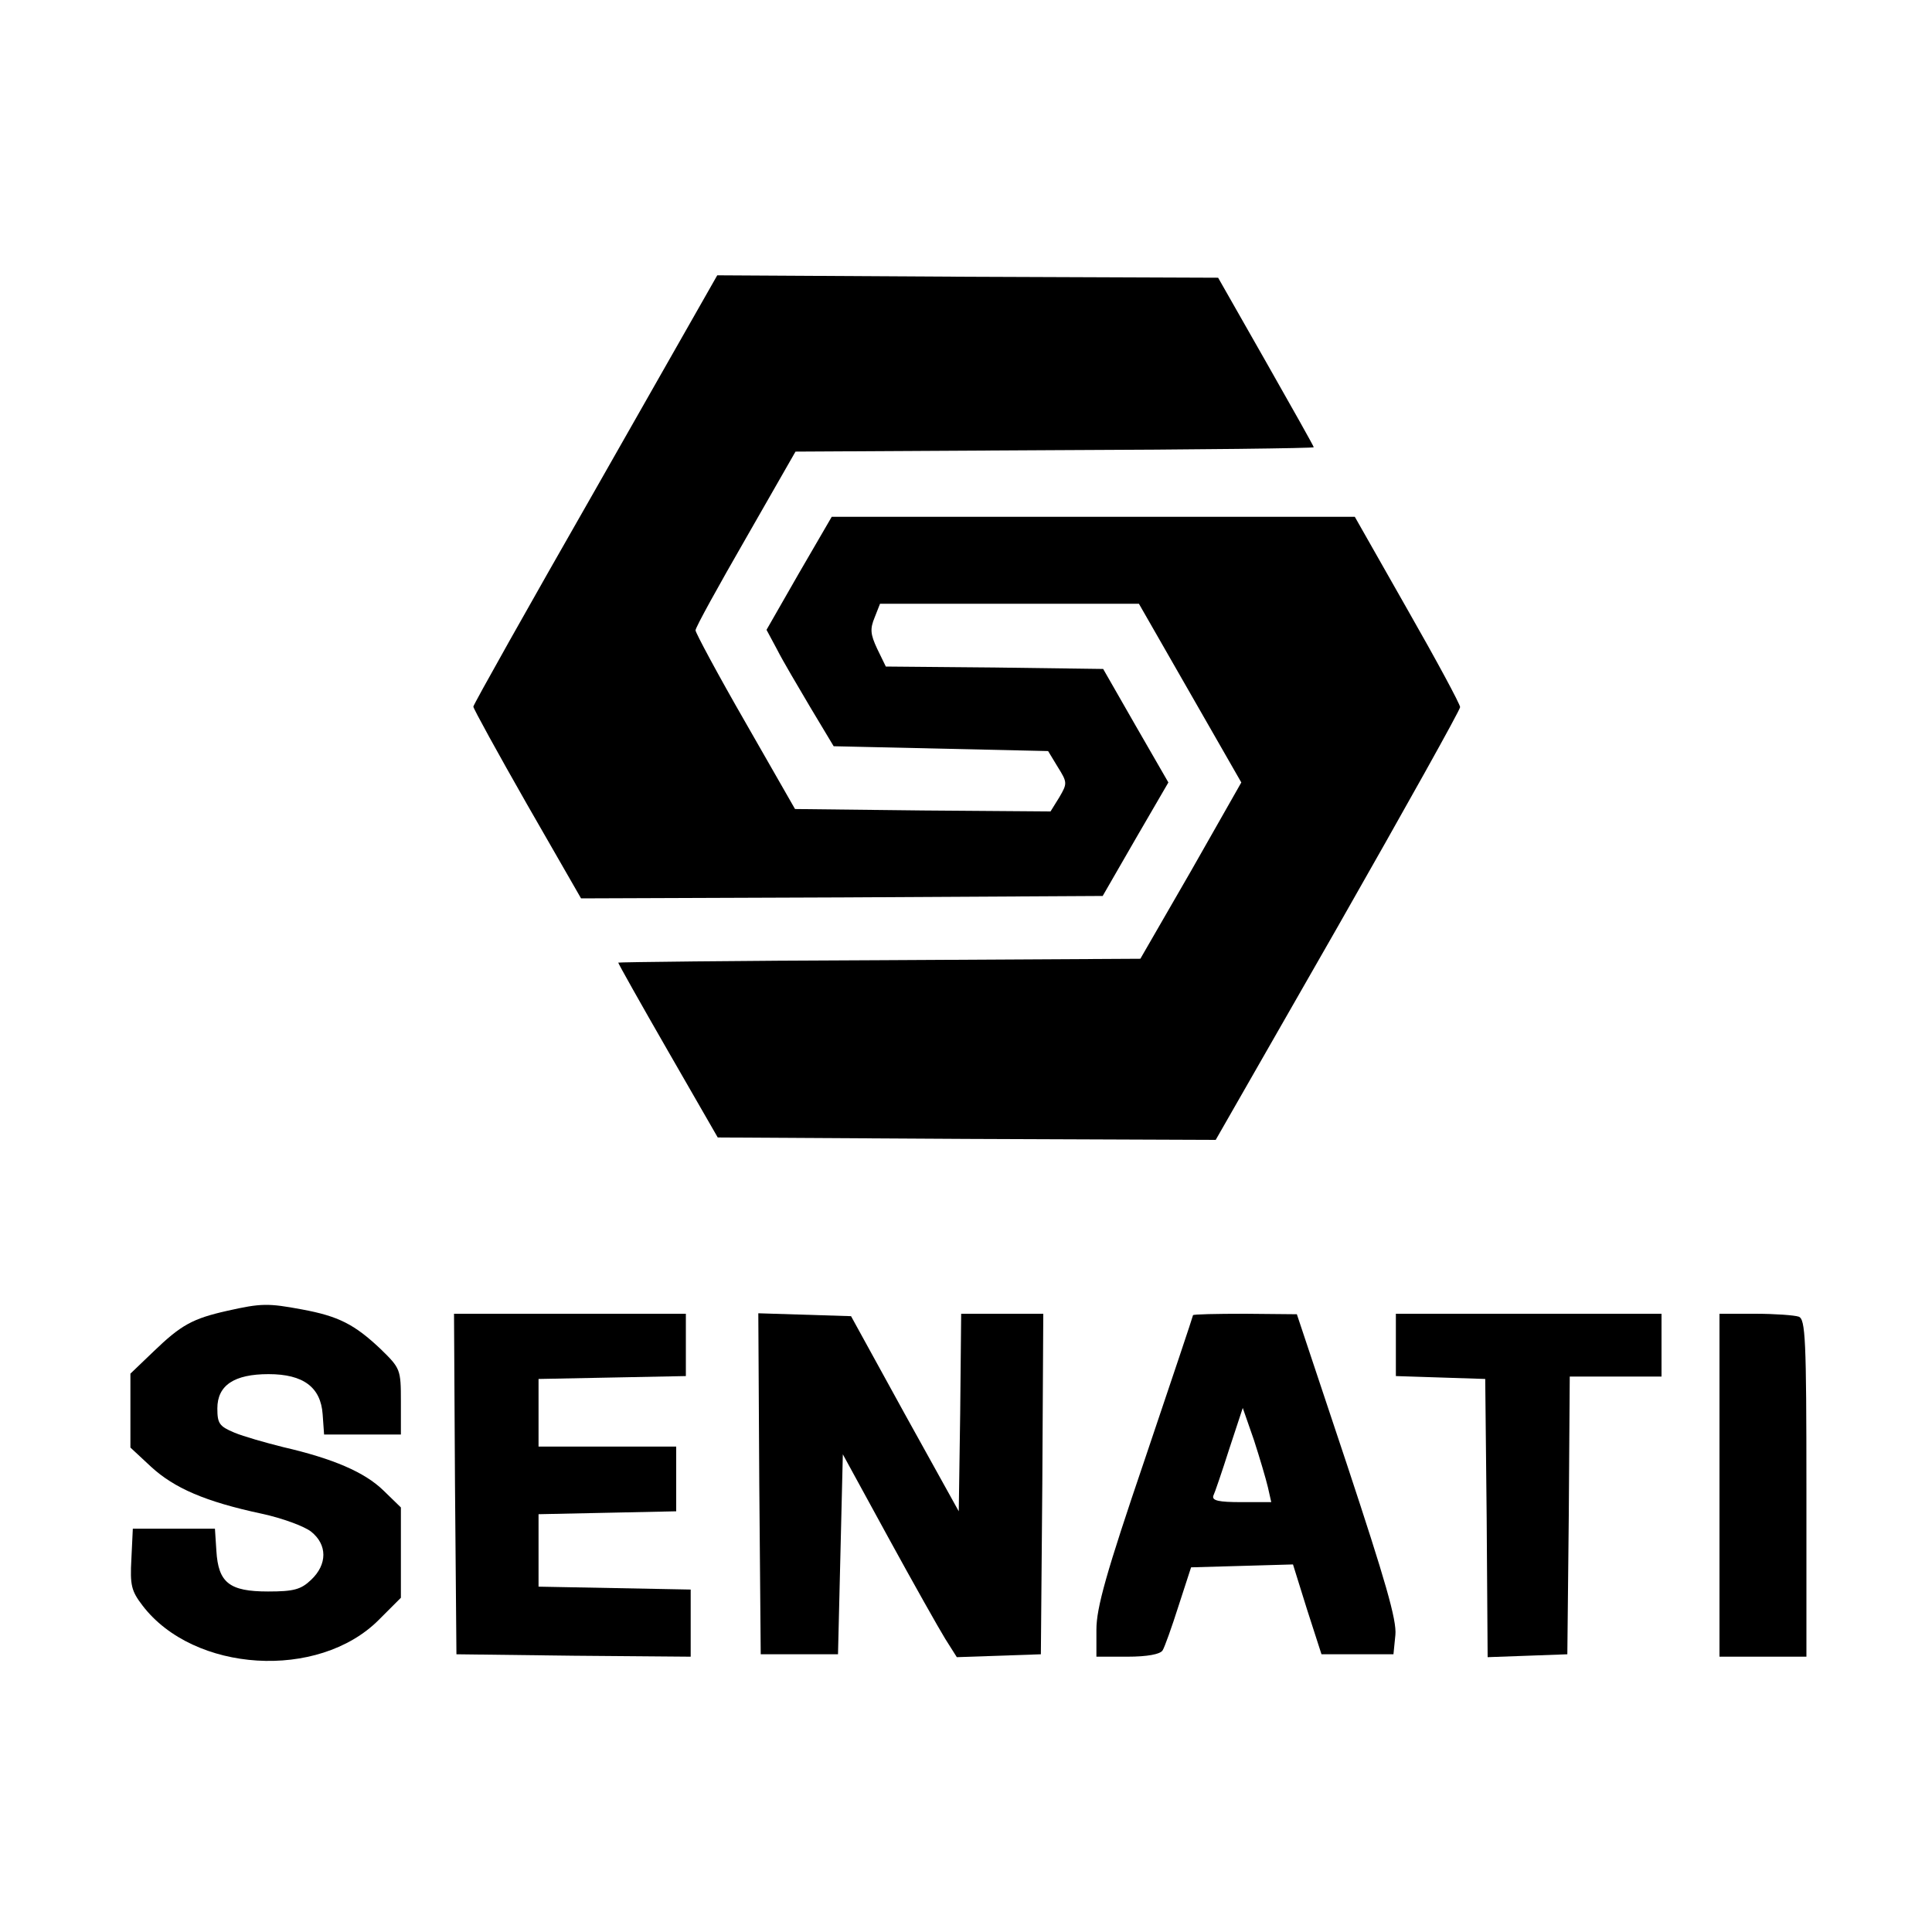 <?xml version="1.0" standalone="no"?>
<!DOCTYPE svg PUBLIC "-//W3C//DTD SVG 20010904//EN"
 "http://www.w3.org/TR/2001/REC-SVG-20010904/DTD/svg10.dtd">
<svg version="1.0" xmlns="http://www.w3.org/2000/svg"
 width="400pt" height="400pt" viewBox="0 0 400 400"
 preserveAspectRatio="xMidYMid meet">

<g transform="translate(0,400) scale(0.1,-0.1)"
fill="#000000" stroke="none">
<path d="M1233 2987 c-139 -243 -253 -446 -253 -450 0 -4 50 -95 111 -202
l112 -195 540 2 540 3 68 118 68 117 -68 118 -67 117 -225 3 -225 2 -18 37
c-14 30 -15 41 -5 65 l11 28 268 0 268 0 106 -185 106 -185 -104 -183 -105
-182 -540 -3 c-298 -1 -541 -4 -541 -5 0 -2 46 -84 103 -183 l103 -179 516 -3
515 -2 253 442 c139 244 253 448 253 454 0 6 -49 97 -109 202 l-109 192 -542
0 -541 0 -68 -117 -67 -117 22 -41 c11 -22 43 -76 69 -120 l48 -80 222 -5 222
-5 20 -33 c20 -32 20 -34 3 -63 l-18 -29 -264 2 -265 3 -103 180 c-57 99 -103
185 -103 190 0 6 47 91 104 190 l103 180 537 3 c295 1 536 4 536 6 0 2 -45 82
-99 177 l-99 174 -518 2 -519 3 -252 -443z"/>
<path d="M470 1286 c-71 -16 -95 -29 -152 -84 l-48 -46 0 -77 0 -76 43 -40
c48 -44 112 -72 229 -97 42 -9 88 -26 102 -37 34 -27 34 -68 0 -100 -21 -20
-36 -24 -89 -24 -80 0 -103 18 -107 84 l-3 46 -85 0 -85 0 -3 -63 c-3 -54 0
-66 23 -96 106 -139 364 -155 489 -30 l46 46 0 93 0 94 -36 35 c-39 38 -104
66 -208 90 -36 9 -82 22 -101 30 -31 13 -35 19 -35 50 0 48 35 71 106 71 72 0
108 -27 112 -83 l3 -42 80 0 79 0 0 68 c0 67 -1 69 -42 109 -54 51 -87 68
-163 82 -70 13 -84 13 -155 -3z"/>
<path d="M942 928 l3 -353 243 -3 242 -2 0 70 0 69 -157 3 -158 3 0 75 0 75
143 3 142 3 0 67 0 67 -142 0 -143 0 0 70 0 70 153 3 152 3 0 64 0 65 -240 0
-240 0 2 -352z"/>
<path d="M1572 928 l3 -353 80 0 80 0 5 207 5 207 94 -172 c52 -95 105 -189
118 -210 l24 -38 87 3 87 3 3 353 2 352 -85 0 -85 0 -2 -204 -3 -205 -112 202
-111 202 -96 3 -96 3 2 -353z"/>
<path d="M2470 1277 c0 -2 -45 -136 -100 -299 -80 -235 -100 -307 -100 -352
l0 -56 64 0 c41 0 68 5 73 13 4 6 19 48 33 92 l26 80 106 3 105 3 29 -93 30
-93 74 0 75 0 4 40 c3 31 -21 113 -100 352 l-104 312 -107 1 c-60 0 -108 -1
-108 -3z m155 -356 l7 -31 -62 0 c-46 0 -61 3 -58 13 3 6 18 50 33 97 l28 85
23 -66 c12 -37 25 -81 29 -98z"/>
<path d="M2890 1215 l0 -64 93 -3 92 -3 3 -288 2 -288 83 3 82 3 3 288 2 287
95 0 95 0 0 65 0 65 -275 0 -275 0 0 -65z"/>
<path d="M3560 925 l0 -355 90 0 90 0 0 349 c0 309 -2 350 -16 355 -9 3 -49 6
-90 6 l-74 0 0 -355z"/>
</g>
</svg>
